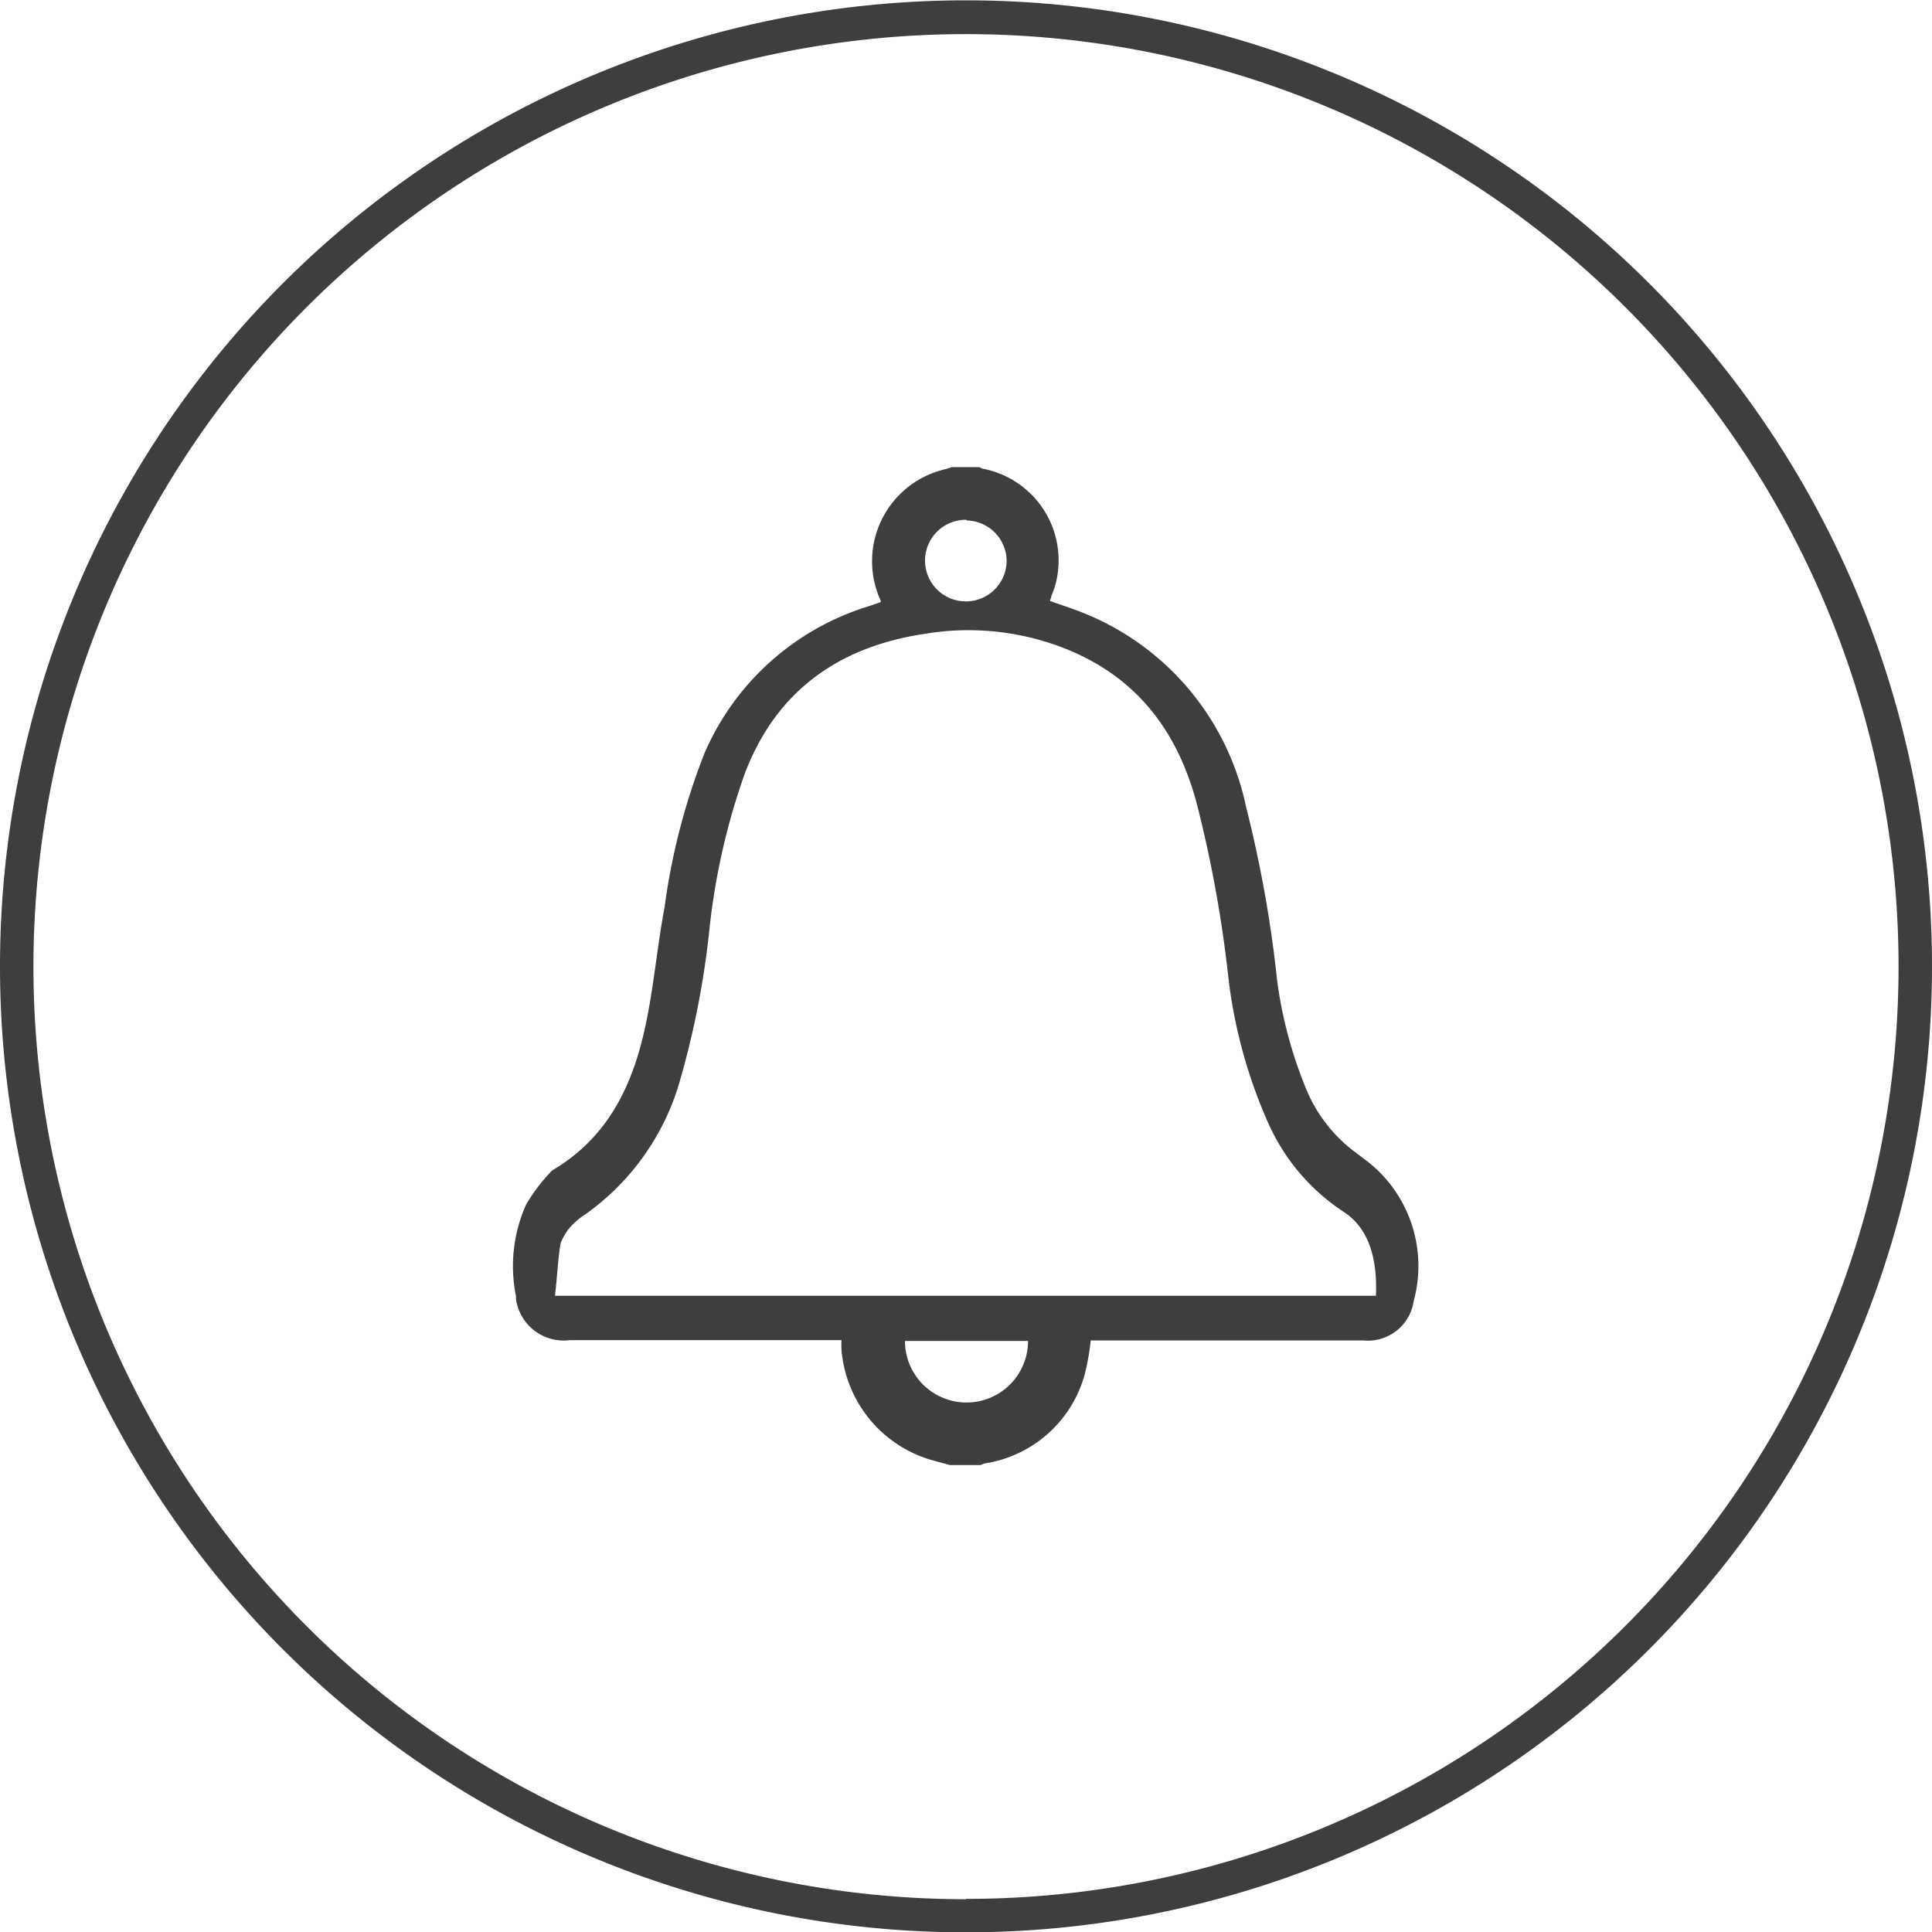 <svg id="Layer_1" data-name="Layer 1" xmlns="http://www.w3.org/2000/svg" viewBox="0 0 115.52 115.52"><defs><style>.cls-1{fill:#3e3e3e;}path#ghonta{transform-box:fill-box;transform-origin:top;animation:ghonta 1s cubic-bezier(.45,.05,.55,.95) 0s infinite}@keyframes ghonta{0%,100%{transform:rotate(0)}33%{transform:rotate(-9deg)}66%{transform:rotate(9deg)}}</style></defs><title>3</title><path id="gol" class="cls-1" d="M57.78,0a57.76,57.76,0,1,0,57.76,57.77h0A57.76,57.76,0,0,0,57.78,0Zm0,113.54a55.76,55.76,0,1,1,55.76-55.76A55.75,55.75,0,0,1,57.78,113.52Z" transform="translate(-0.02 0.02)"/><path id="ghonta" class="cls-1" d="M81.62,69.3l-.6-.45A9,9,0,0,1,78.08,65a26,26,0,0,1-1.69-6.34,73.92,73.92,0,0,0-1.87-10.46,16,16,0,0,0-9.65-11.54c-.68-.28-1.38-.5-2.08-.75a1.11,1.11,0,0,0,.1-.31,4.91,4.91,0,0,0,.34-1.13A5.58,5.58,0,0,0,58.76,28l-.2-.09H56.93l-.37.12a5.65,5.65,0,0,0-3.87,7.89c0,.09-.1.09-.1.09l-.6.21A15.7,15.7,0,0,0,42.15,45a39.31,39.31,0,0,0-2.39,9.2c-.4,2.12-.6,4.28-1,6.38-.7,3.79-2.1,7.19-5.6,9.31A.8.8,0,0,0,33,70a10.66,10.66,0,0,0-1.52,2,9,9,0,0,0-.61,5.47s0,.11,0,.17a2.88,2.88,0,0,0,3.22,2.47H50.33v.5a7.5,7.5,0,0,0,5.39,6.67l1.1.3h1.83a1.72,1.72,0,0,1,.26-.1,7.35,7.35,0,0,0,6-5.44,15.57,15.57,0,0,0,.33-1.91H81.55a2.77,2.77,0,0,0,3-2.36A7.94,7.94,0,0,0,81.62,69.3ZM57.81,31.1a2.44,2.44,0,0,1,2.4,2.43v0a2.44,2.44,0,1,1-2.4-2.47Zm0,52.74a3.68,3.68,0,0,1-3.68-3.68h7.36A3.68,3.68,0,0,1,57.77,83.84Zm24.52-6.38H33.2c.12-.91.19-2.31.34-3.13a3.17,3.17,0,0,1,.67-1.08,4.67,4.67,0,0,1,.85-.69,14.75,14.75,0,0,0,5.66-8.12,52.19,52.19,0,0,0,1.73-9,40.53,40.53,0,0,1,2.09-9.17c1.89-5,5.66-7.64,10.83-8.4a15.78,15.78,0,0,1,8,.76c4.52,1.68,7.09,5,8.26,9.6a75,75,0,0,1,1.85,10.31,30,30,0,0,0,2.34,8.52,12.37,12.37,0,0,0,4.57,5.4C82.06,73.56,82.37,75.64,82.29,77.46Z" transform="translate(-0.02 0.02)"/></svg>
